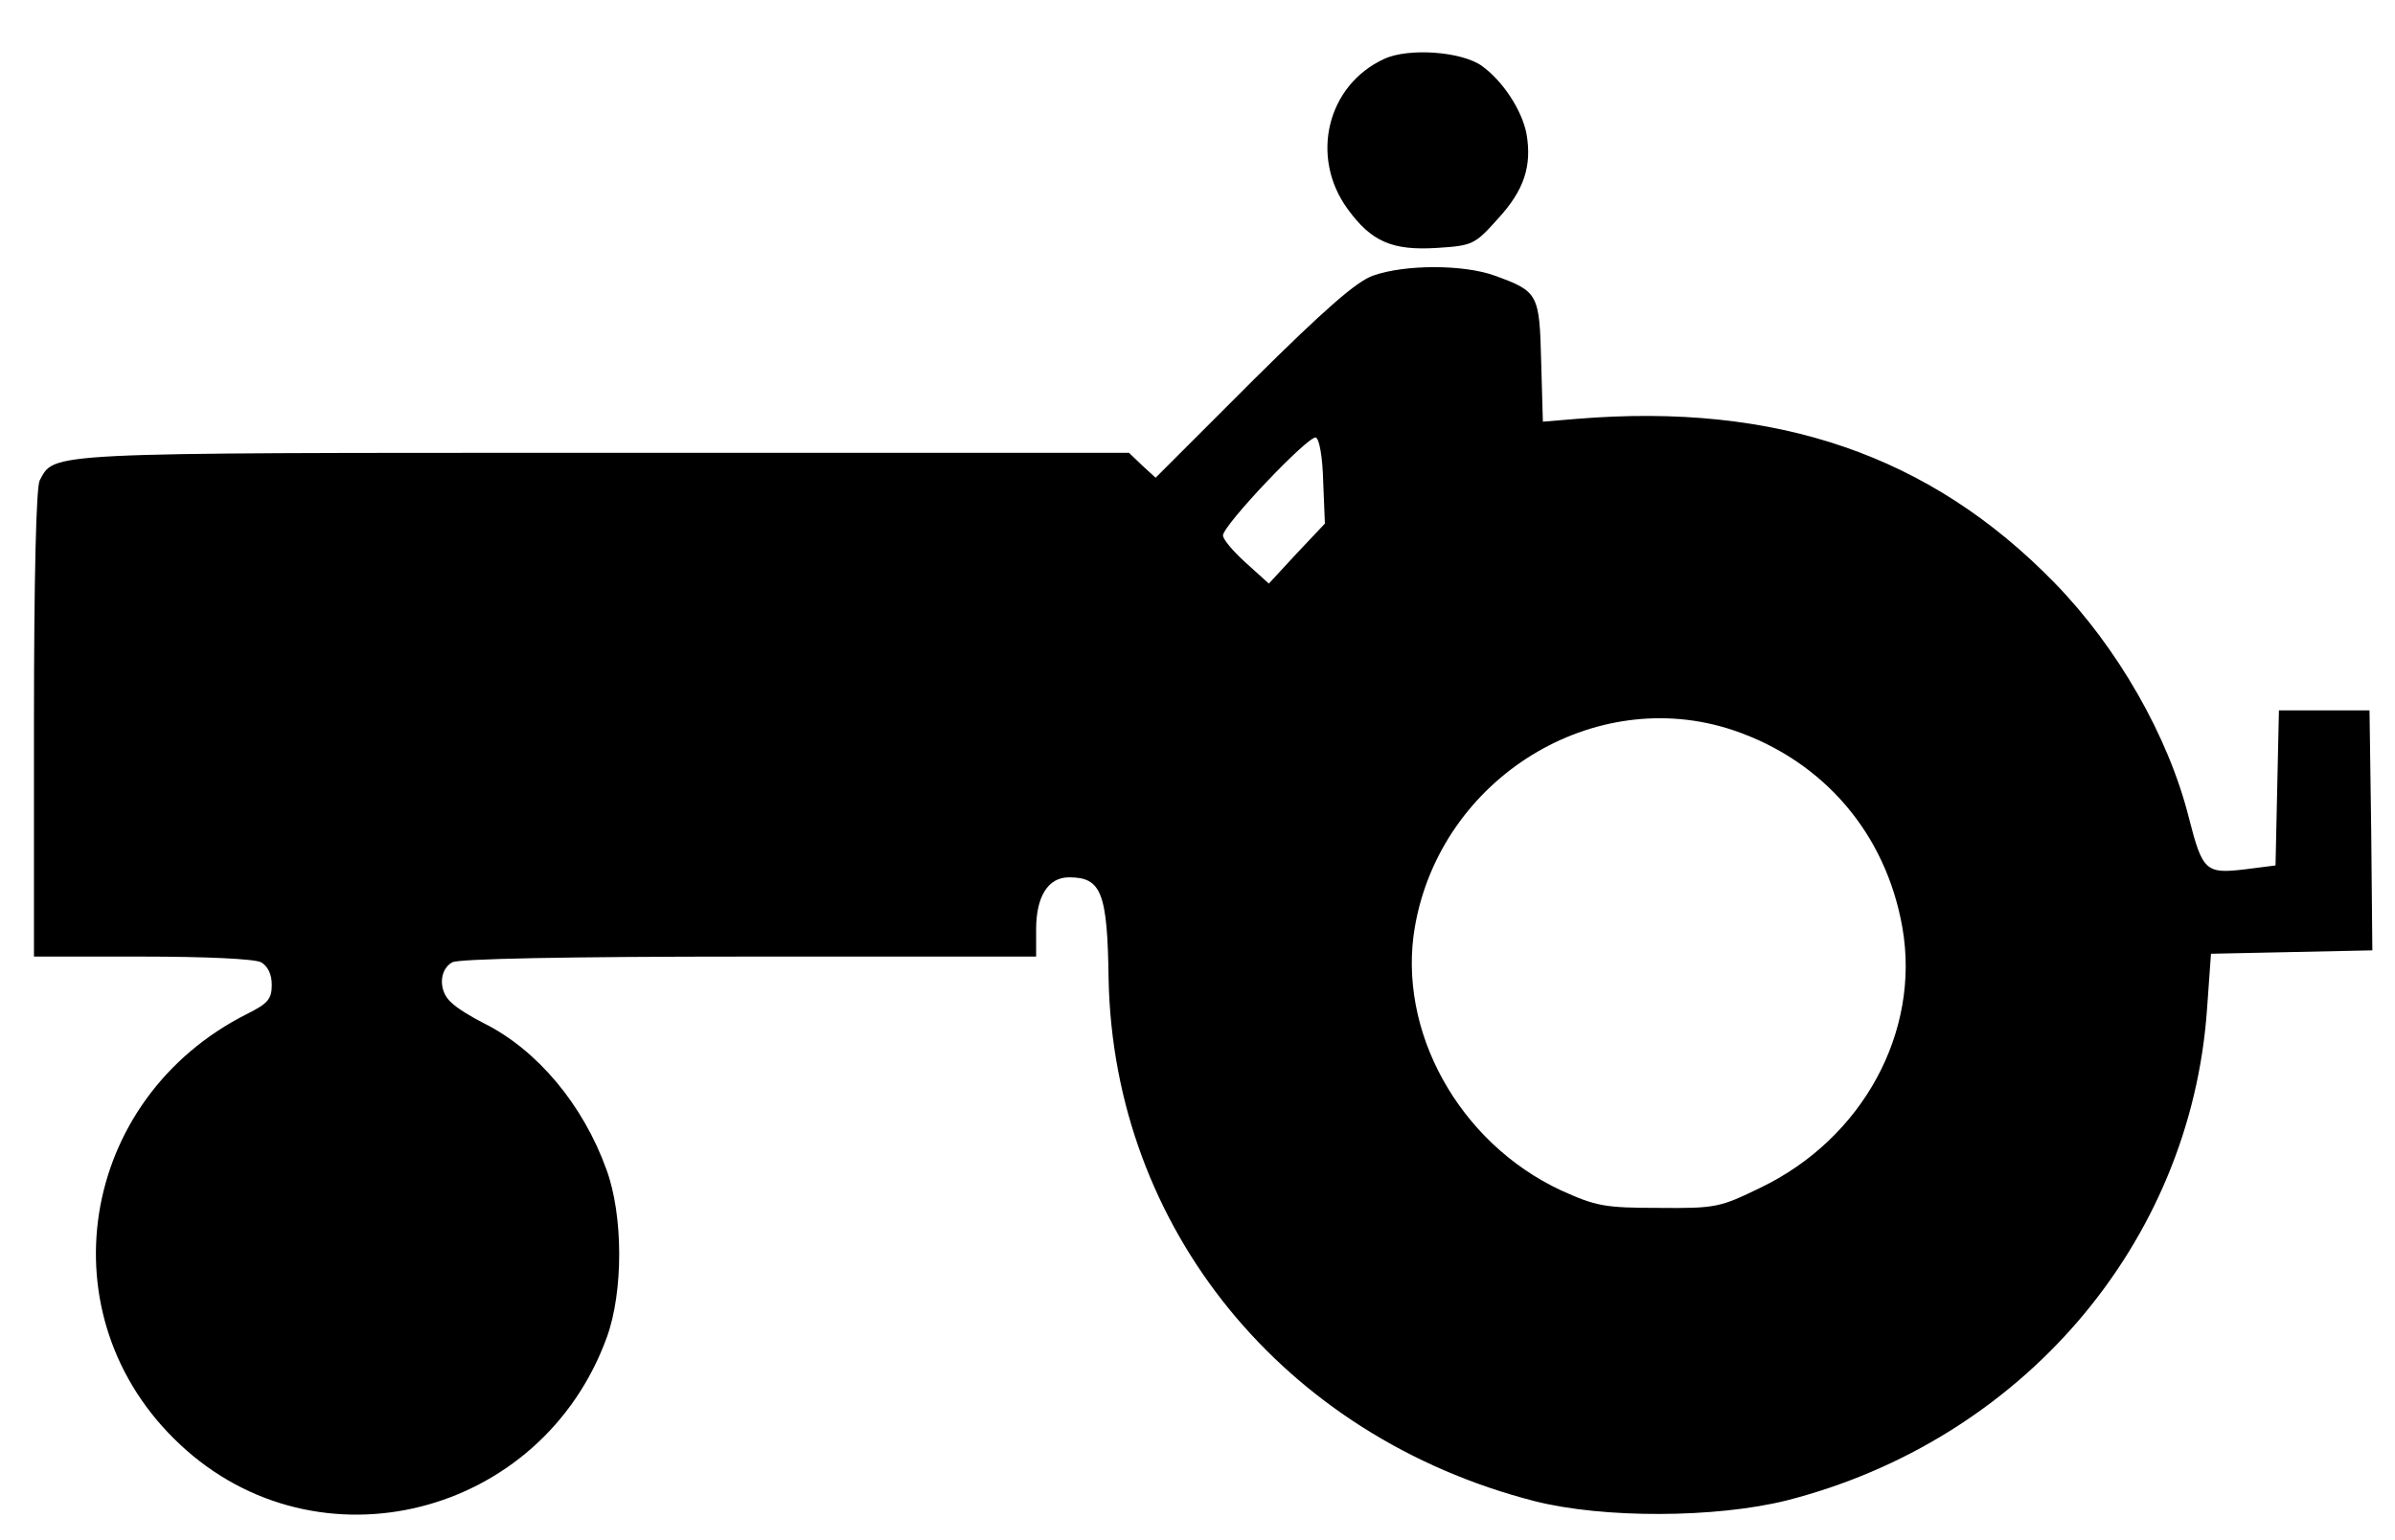 <?xml version="1.0" standalone="no"?>
<!DOCTYPE svg PUBLIC "-//W3C//DTD SVG 20010904//EN"
 "http://www.w3.org/TR/2001/REC-SVG-20010904/DTD/svg10.dtd">
<svg version="1.0" xmlns="http://www.w3.org/2000/svg"
 width="423pt" height="272pt" viewBox="0 0 423 272"
 preserveAspectRatio="xMidYMid meet">

<g transform="translate(0,272) scale(0.1,-0.1)"
fill="#000000" stroke="none">
<path d="M2445 2616 c-101 -46 -132 -173 -65 -265 42 -58 79 -74 158 -69 63 4
67 6 108 52 46 50 60 93 50 150 -8 41 -41 92 -78 119 -35 26 -130 33 -173 13z"/>
<path d="M2425 2233 c-29 -10 -86 -60 -212 -185 l-172 -172 -24 22 -23 22
-928 0 c-996 0 -969 1 -996 -49 -6 -13 -10 -168 -10 -430 l0 -411 191 0 c112
0 198 -4 210 -10 12 -7 19 -21 19 -40 0 -25 -7 -33 -43 -51 -299 -150 -360
-536 -119 -761 243 -228 639 -128 754 190 29 80 29 215 -1 296 -41 114 -122
211 -216 258 -22 11 -48 27 -57 36 -24 20 -23 59 1 72 13 6 196 10 525 10
l506 0 0 48 c0 58 21 92 58 92 57 0 68 -26 70 -180 9 -440 309 -808 752 -922
122 -31 320 -30 445 1 416 106 714 454 743 868 l7 98 143 3 142 3 -2 212 -3
212 -80 0 -80 0 -3 -137 -3 -137 -55 -7 c-68 -8 -74 -3 -98 91 -36 144 -126
301 -237 415 -220 226 -491 319 -844 290 l-60 -5 -3 106 c-3 120 -5 124 -82
152 -55 20 -159 20 -215 0z m-88 -364 l3 -74 -50 -53 -49 -53 -41 37 c-22 20
-40 41 -40 48 0 18 151 177 164 173 6 -2 12 -34 13 -78z m724 -439 c160 -54
270 -183 299 -349 32 -184 -70 -372 -250 -459 -72 -35 -79 -37 -180 -36 -96 0
-111 3 -173 31 -180 84 -290 282 -258 466 46 263 317 429 562 347z"/>
</g>
</svg>
